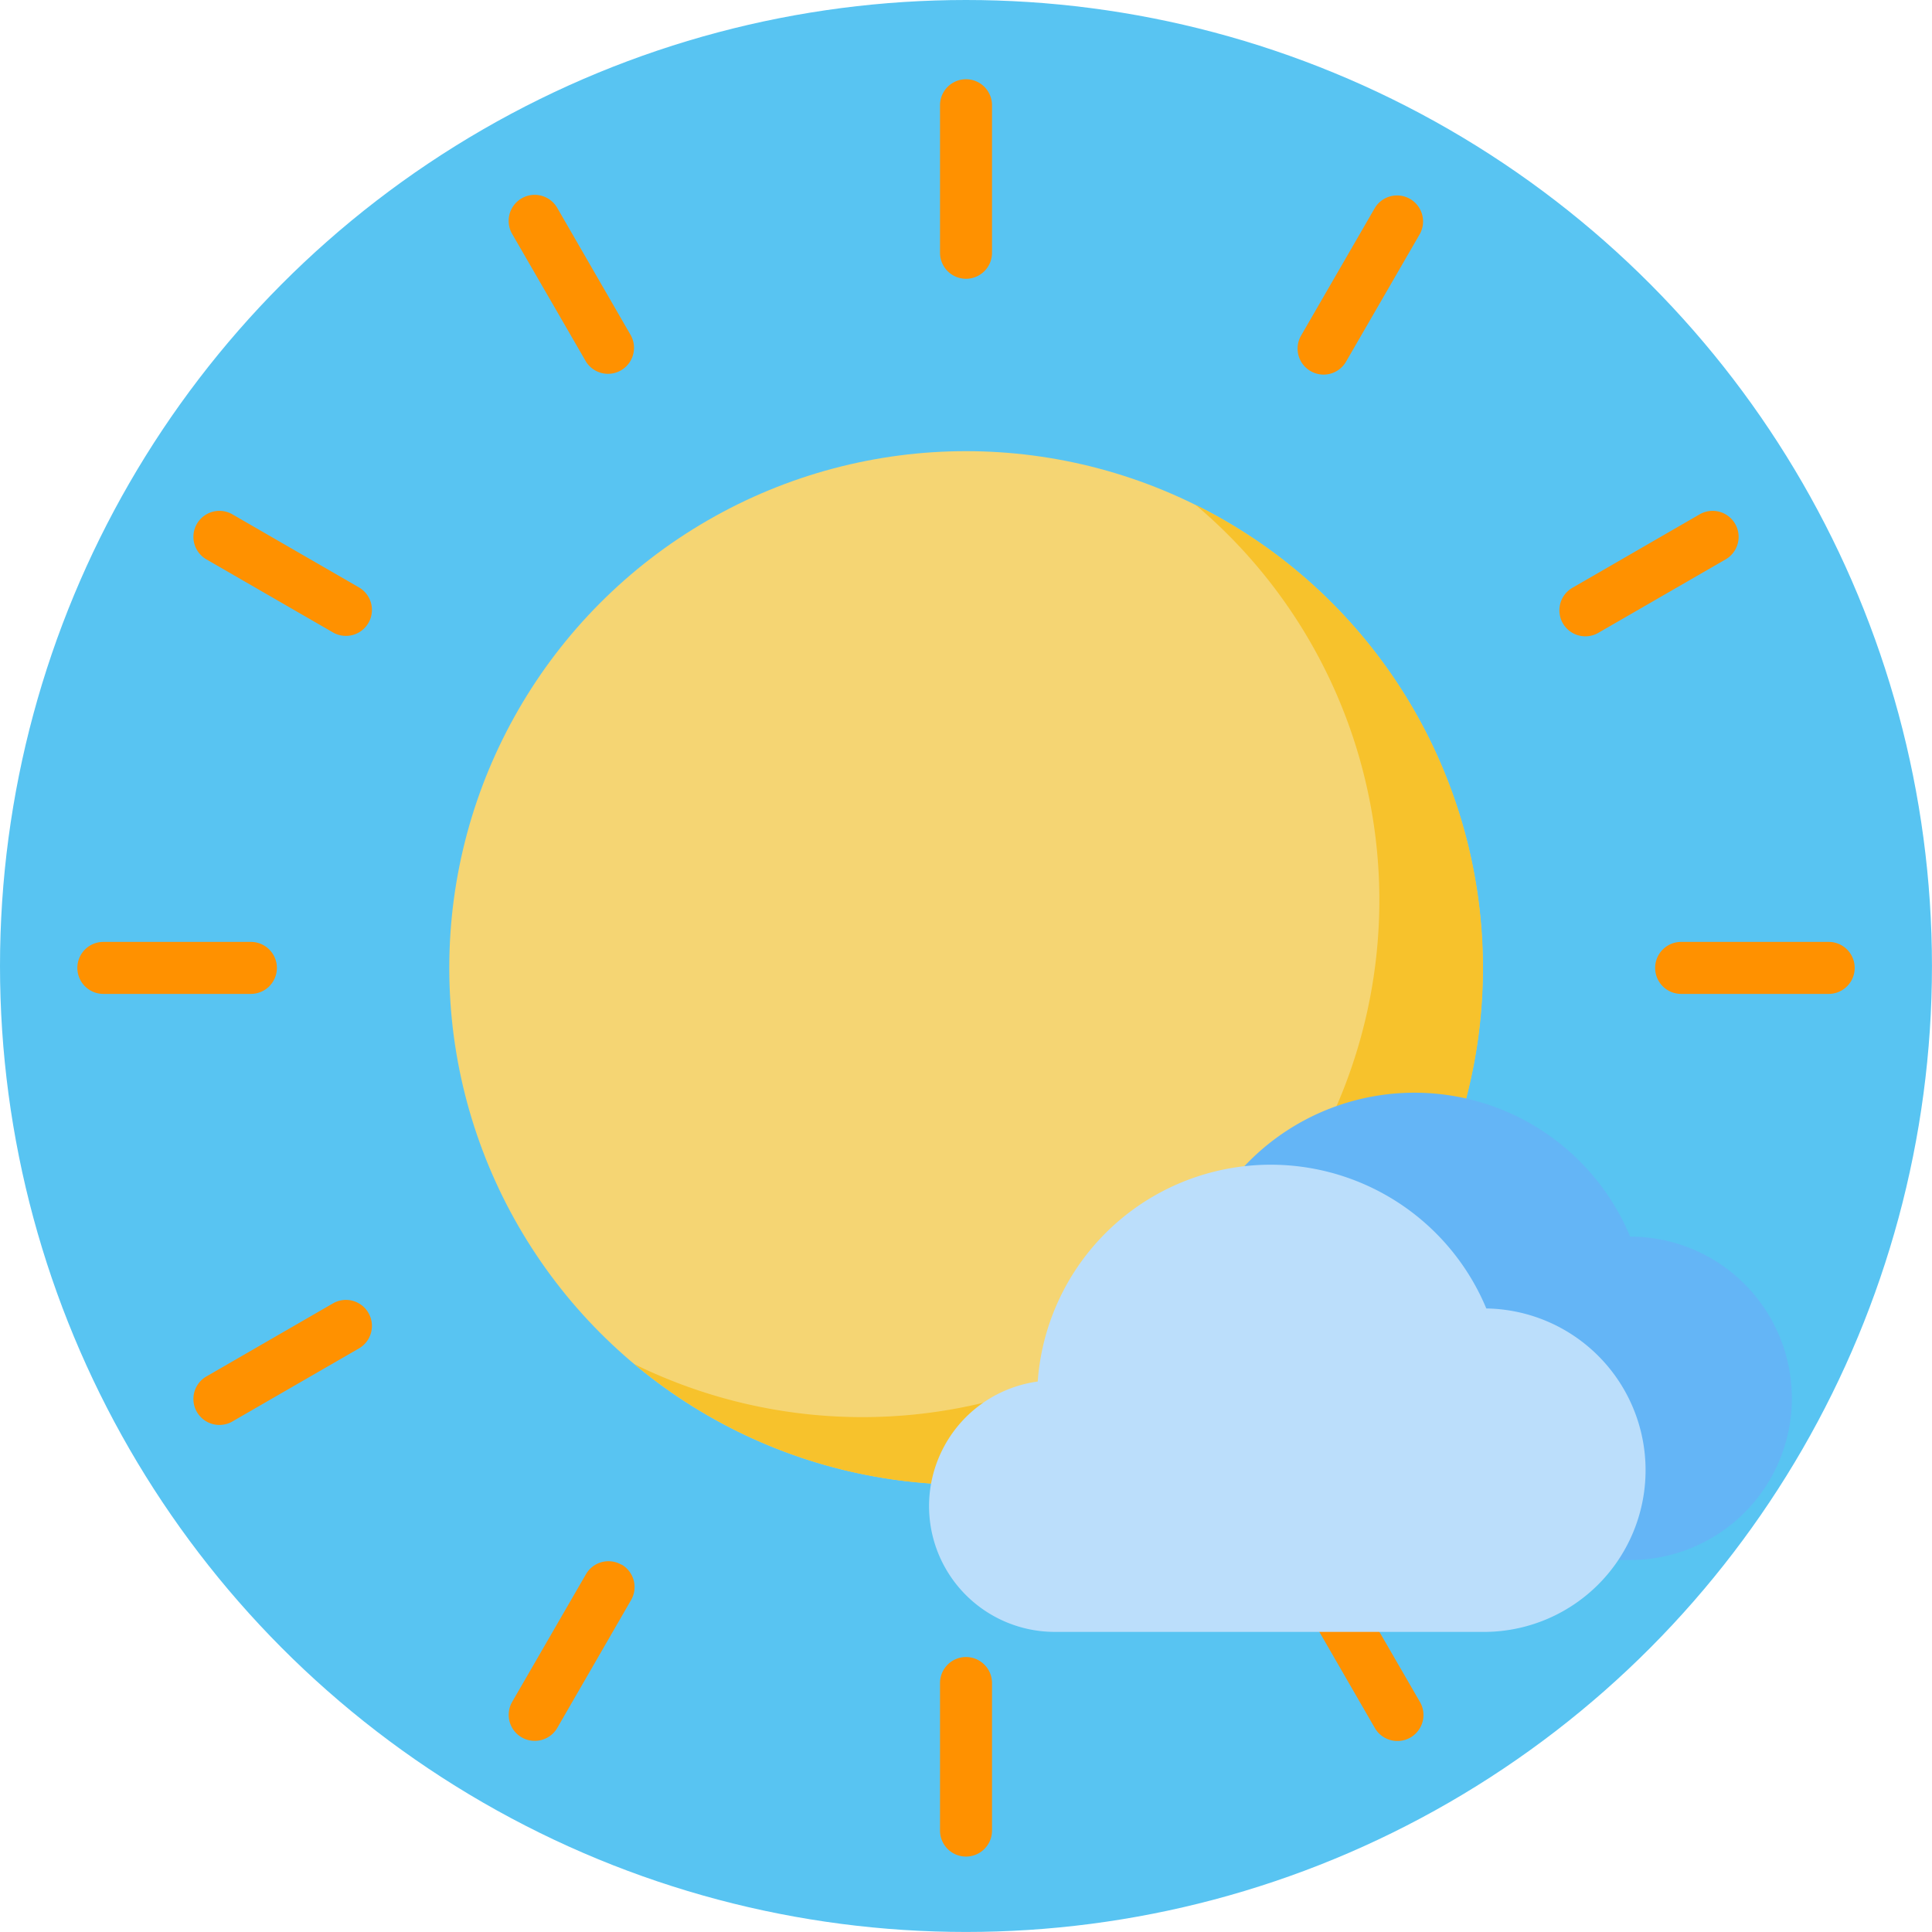 <svg id="Day" xmlns="http://www.w3.org/2000/svg" viewBox="0 0 511.99 511.99"><defs><style>.cls-1{fill:#58c4f2;}.cls-2{fill:#f5d573;}.cls-3{fill:#f7c22c;}.cls-4{fill:#ff9100;}.cls-5{fill:#64b5f6;}.cls-6{fill:#bbdefb;}</style></defs><circle class="cls-1" cx="255.99" cy="255.99" r="255.99"/><circle class="cls-2" cx="256" cy="256.5" r="136.94"/><path class="cls-3" d="M393,256.5a136.95,136.95,0,0,1-224.89,105A137,137,0,0,0,316.79,133.76,136.94,136.94,0,0,1,393,256.5Z"/><path class="cls-4" d="M256,73.88A6.9,6.9,0,0,0,262.89,67V27.89a6.89,6.89,0,1,0-13.78,0V67A6.9,6.9,0,0,0,256,73.88Z"/><path class="cls-4" d="M256,439.12a6.9,6.9,0,0,0-6.89,6.89v39.1a6.89,6.89,0,0,0,13.78,0V446A6.9,6.9,0,0,0,256,439.12Z"/><path class="cls-4" d="M155.28,95.82a6.89,6.89,0,0,0,11.93-6.88L147.66,55.07A6.89,6.89,0,1,0,135.73,62Z"/><path class="cls-4" d="M356.72,417.18a6.89,6.89,0,0,0-11.93,6.88l19.55,33.87a6.88,6.88,0,0,0,6,3.44,6.81,6.81,0,0,0,3.44-.92,6.89,6.89,0,0,0,2.52-9.41Z"/><path class="cls-4" d="M95.32,155.78,61.46,136.23a6.89,6.89,0,0,0-6.89,11.93l33.87,19.55a6.89,6.89,0,0,0,6.88-11.93Z"/><path class="cls-4" d="M457.43,364.84l-33.87-19.55a6.89,6.89,0,0,0-6.88,11.93l33.86,19.55a6.89,6.89,0,1,0,6.89-11.93Z"/><path class="cls-4" d="M73.38,256.5a6.9,6.9,0,0,0-6.89-6.89H27.39a6.89,6.89,0,0,0,0,13.78h39.1A6.9,6.9,0,0,0,73.38,256.5Z"/><path class="cls-4" d="M484.61,249.61h-39.1a6.89,6.89,0,0,0,0,13.78h39.1a6.89,6.89,0,0,0,0-13.78Z"/><path class="cls-4" d="M88.44,345.29,54.57,364.84a6.89,6.89,0,0,0,6.89,11.93l33.86-19.55a6.89,6.89,0,0,0-6.88-11.93Z"/><path class="cls-4" d="M420.13,168.63a6.8,6.8,0,0,0,3.43-.92l33.87-19.55a6.89,6.89,0,0,0-6.89-11.93l-33.86,19.55a6.89,6.89,0,0,0,3.45,12.85Z"/><path class="cls-4" d="M164.69,414.66a6.88,6.88,0,0,0-9.41,2.52L135.73,451a6.89,6.89,0,0,0,2.52,9.41,6.81,6.81,0,0,0,3.44.92,6.88,6.88,0,0,0,6-3.44l19.55-33.87a6.88,6.88,0,0,0-2.52-9.4Z"/><path class="cls-4" d="M347.31,98.34a6.87,6.87,0,0,0,9.41-2.52L376.27,62a6.89,6.89,0,0,0-11.93-6.89L344.79,88.94a6.88,6.88,0,0,0,2.52,9.4Z"/><path class="cls-5" d="M432,327.71h0A61.9,61.9,0,0,0,313.1,347.07a33.33,33.33,0,0,0,4.6,66.34H432a42.85,42.85,0,0,0,0-85.7Z"/><path class="cls-6" d="M393.88,346.75h0A61.9,61.9,0,0,0,275,366.11a33.33,33.33,0,0,0,4.6,66.35H393.88a42.86,42.86,0,0,0,0-85.71Z"/></svg>